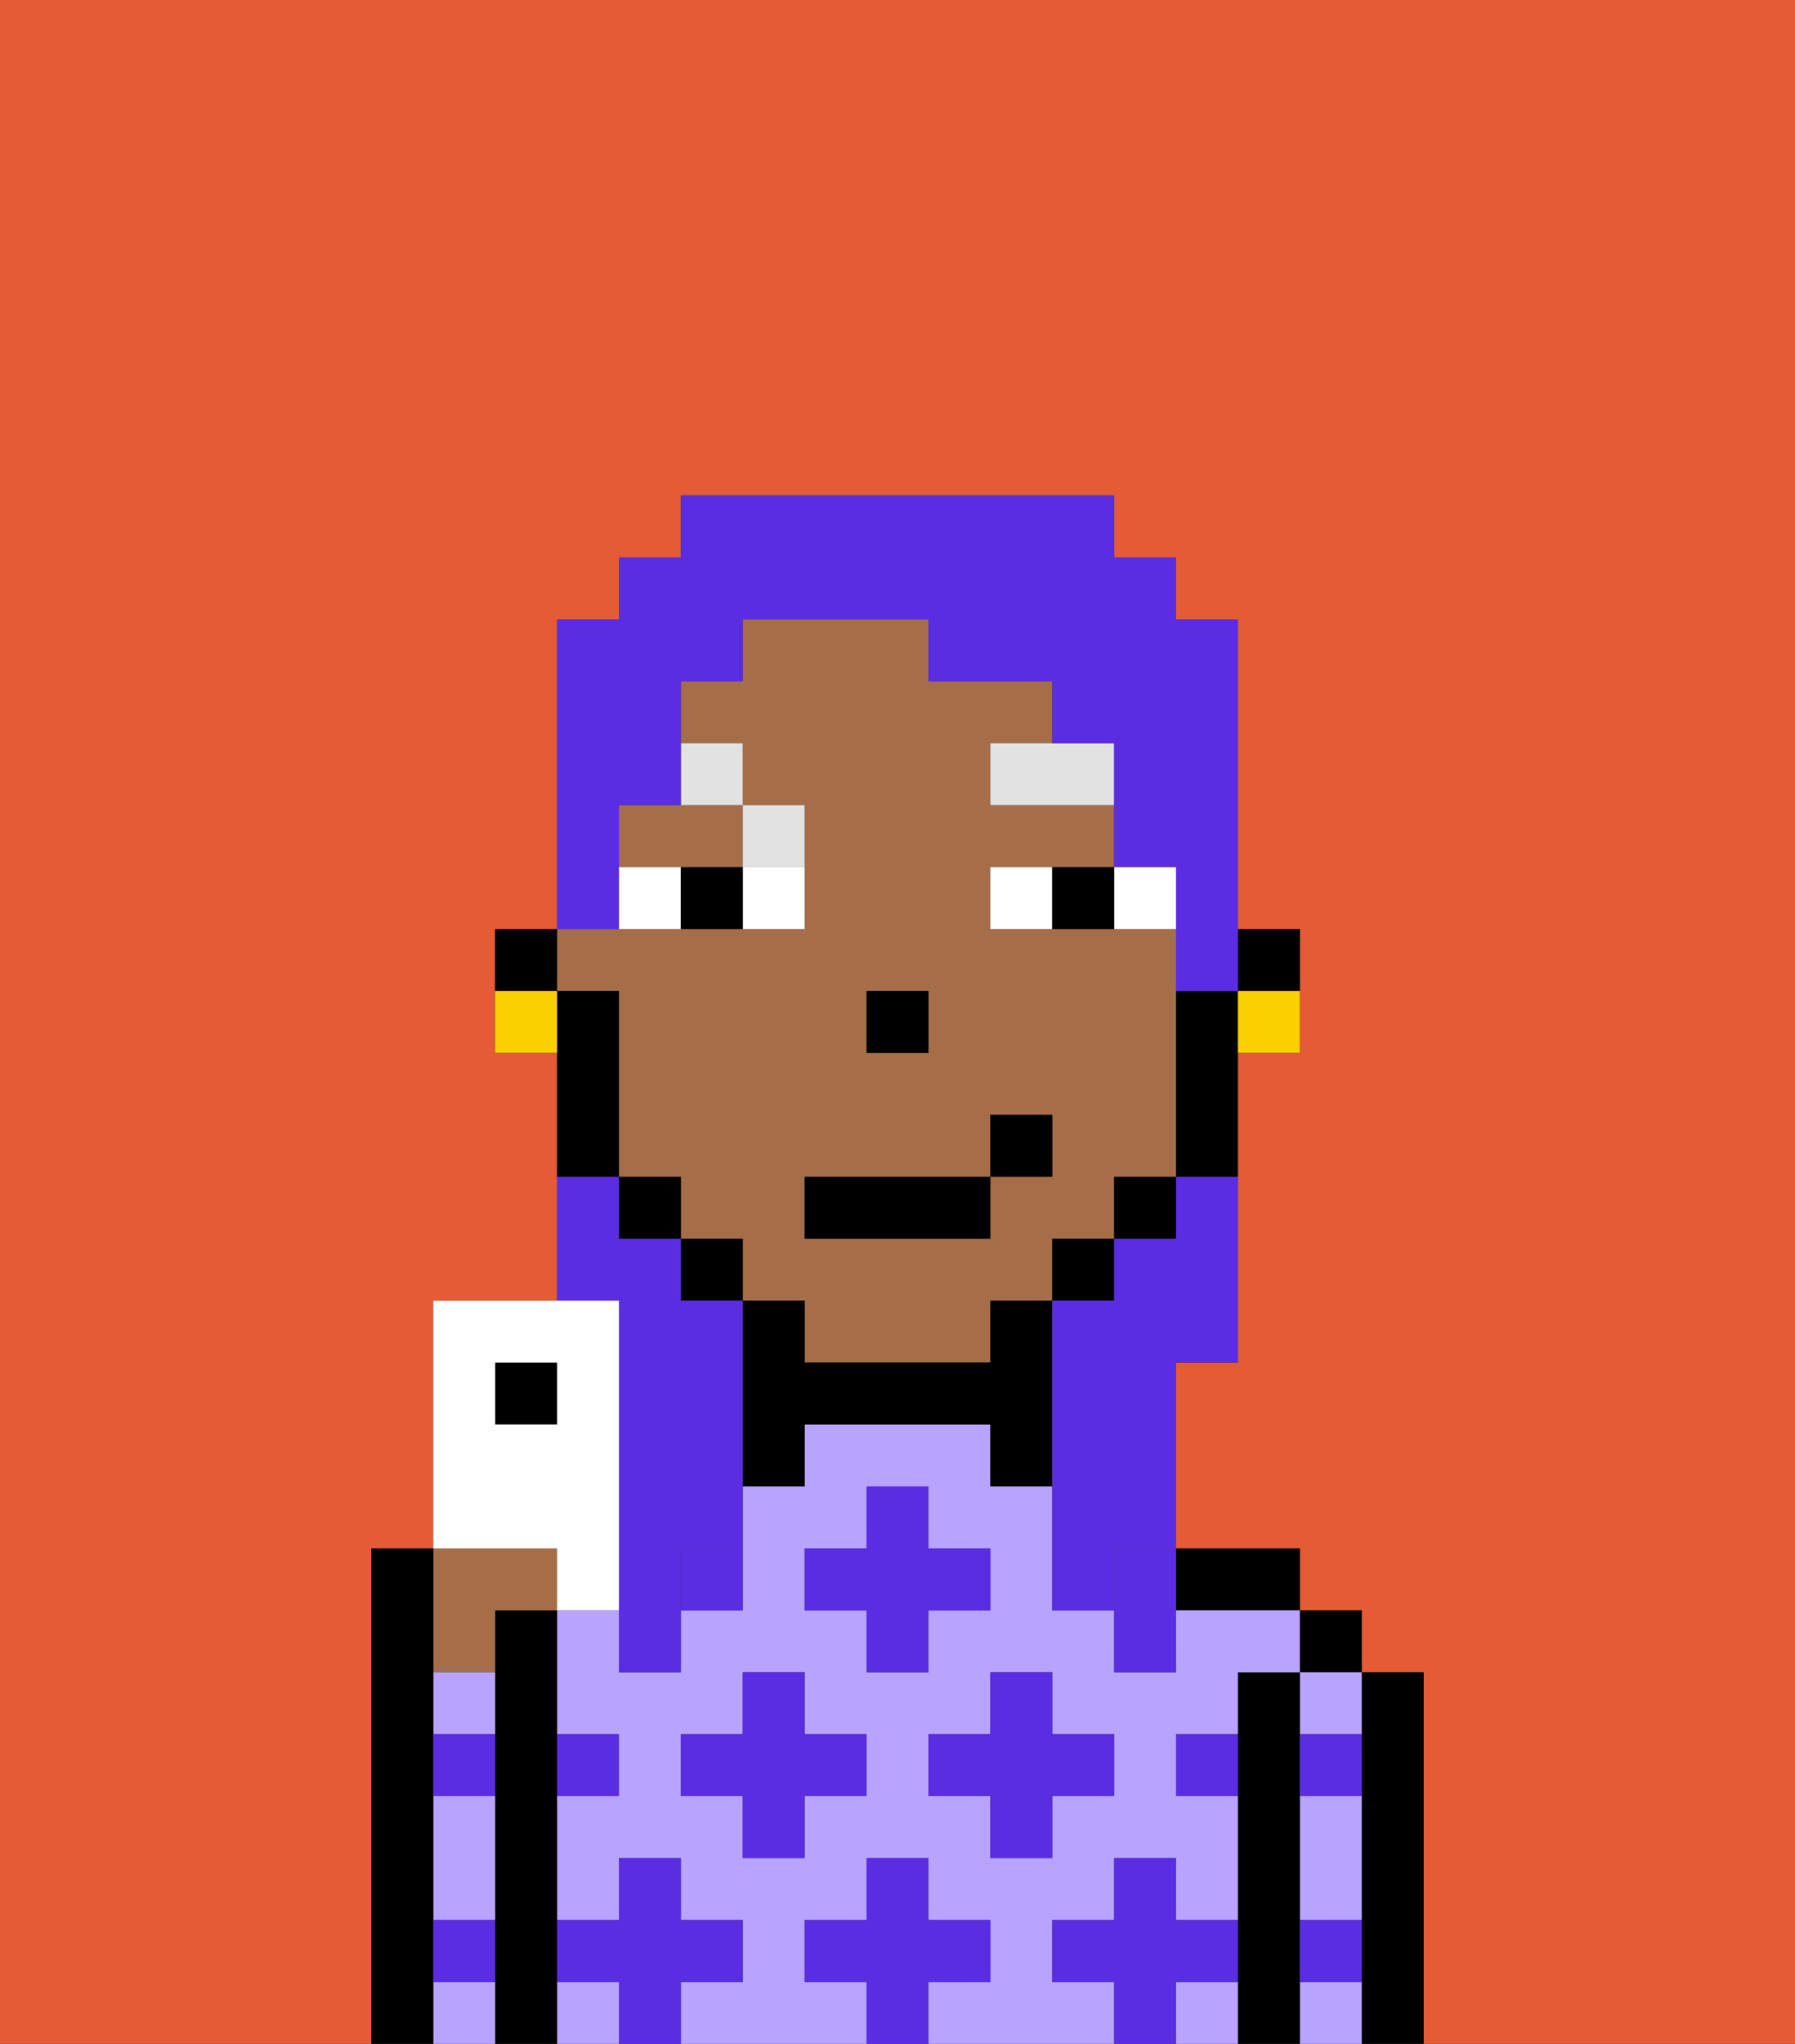 <svg xmlns="http://www.w3.org/2000/svg" viewBox="0 0 29 33"><rect x="0" y="0" width="29" height="33" fill="#333333" stroke="none"/><defs><style>polygon,rect,path{shape-rendering:crispedges;}.la32-1{fill:#e55b35;}.la32-2{fill:#000000;}.la32-3{fill:#b8a4ff;}.la32-4{fill:#a56e49;}.la32-5{fill:#5a2de2;}.la32-6{fill:#ffffff;}.la32-7{fill:#e2e2e2;}.la32-8{fill:#5a2de2;}.la32-9{fill:#fad000;}</style></defs><path class="la32-1" d="M6,32V25H7V21H9V17H8V15H9V10h1V9h1V8h7V9h1v1h1v5h1v2H20v5H19v3h2v1h1v1h1v6h6V0H0V33H6Z"/><path class="la32-2" d="M23,27H22v6h1V27Z"/><rect class="la32-2" x="21" y="26" width="1" height="1"/><path class="la32-3" d="M21,30v1h1V29H21Z"/><path class="la32-3" d="M21,28h1V27H21Z"/><path class="la32-3" d="M21,32v1h1V32Z"/><path class="la32-2" d="M21,31V27H20v6h1V31Z"/><path class="la32-2" d="M20,26h1V25H19v1Z"/><path class="la32-3" d="M19,32v1h1V32Z"/><path class="la32-3" d="M17,32V31h1V30h1v1h1V29H19V28h1V27h1V26H19v1H18V26H17V24H16V23H13v1H12v2H11v1H10V26H9v2h1v1H9v2h1V30h1v1h1v1H11v1h3V32H13V31h1V30h1v1h1v1H15v1h3V32Zm-3-3H13v1H12V29H11V28h1V27h1v1h1Zm0-2V26H13V25h1V24h1v1h1v1H15v1Zm1,2V28h1V27h1v1h1v1H17v1H16V29Z"/><rect class="la32-3" x="9" y="32" width="1" height="1"/><path class="la32-2" d="M9,31V26H8v7H9V31Z"/><path class="la32-4" d="M8,27V26H9V25H7v2Z"/><path class="la32-3" d="M7,28H8V27H7Z"/><path class="la32-3" d="M7,30v1H8V29H7Z"/><path class="la32-3" d="M7,32v1H8V32Z"/><path class="la32-2" d="M7,31V25H6v8H7V31Z"/><path class="la32-5" d="M12,32V31H11V30H10v1H9v1h1v1h1V32Z"/><polygon class="la32-5" points="13 27 12 27 12 28 11 28 11 29 12 29 12 30 13 30 13 29 14 29 14 28 13 28 13 27"/><path class="la32-5" d="M11,26h1V25H11Z"/><polygon class="la32-5" points="15 26 16 26 16 25 15 25 15 24 14 24 14 25 13 25 13 26 14 26 14 27 15 27 15 26"/><polygon class="la32-5" points="17 30 17 29 18 29 18 28 17 28 17 27 16 27 16 28 15 28 15 29 16 29 16 30 17 30"/><polygon class="la32-5" points="18 26 18 27 19 27 19 26 19 25 18 25 18 26"/><path class="la32-5" d="M7,29H8V28H7Z"/><path class="la32-5" d="M10,29V28H9v1Z"/><path class="la32-5" d="M21,29h1V28H21Z"/><path class="la32-5" d="M19,29h1V28H19Z"/><path class="la32-5" d="M21,32h1V31H21Z"/><path class="la32-5" d="M7,32H8V31H7Z"/><polygon class="la32-5" points="16 32 16 31 15 31 15 30 14 30 14 31 13 31 13 32 14 32 14 33 15 33 15 32 16 32"/><path class="la32-5" d="M20,32V31H19V30H18v1H17v1h1v1h1V32Z"/><path class="la32-2" d="M21,16V15H20v1Z"/><path class="la32-4" d="M10,16v3h1v1h1v1h1v1h3V21h1V20h1V19h1V15H16V14h2V13H16V12h1V11H15V10H12v1H11v1h1v1h1v2H9v1Zm4,0h1v1H14Zm-1,3h3V18h1v1H16v1H13Z"/><path class="la32-4" d="M10,13v1h2V13H10Z"/><path class="la32-2" d="M19,16v3h1V16Z"/><rect class="la32-2" x="18" y="19" width="1" height="1"/><rect class="la32-2" x="17" y="20" width="1" height="1"/><path class="la32-2" d="M17,21H16v1H13V21H12v3h1V23h3v1h1V21Z"/><rect class="la32-2" x="11" y="20" width="1" height="1"/><rect class="la32-2" x="10" y="19" width="1" height="1"/><path class="la32-2" d="M10,18V16H9v3h1Z"/><path class="la32-2" d="M9,15H8v1H9Z"/><rect class="la32-2" x="14" y="16" width="1" height="1"/><path class="la32-6" d="M12,15h1V14H12Z"/><path class="la32-6" d="M10,14v1h1V14Z"/><path class="la32-6" d="M18,14v1h1V14Z"/><path class="la32-6" d="M16,14v1h1V14Z"/><path class="la32-2" d="M11,14v1h1V14Z"/><path class="la32-2" d="M17,14v1h1V14Z"/><polygon class="la32-7" points="17 12 16 12 16 13 18 13 18 12 17 12"/><path class="la32-7" d="M13,14V13H12v1Z"/><path class="la32-7" d="M12,13V12H11v1Z"/><rect class="la32-2" x="13" y="19" width="3" height="1"/><rect class="la32-2" x="16" y="18" width="1" height="1"/><path class="la32-8" d="M10,22v5h1V25h1V21H11V20H10V19H9v2h1Z"/><path class="la32-8" d="M10,14V13h1V11h1V10h3v1h2v1h1v2h1v2h1V10H19V9H18V8H11V9H10v1H9v5h1Z"/><path class="la32-8" d="M19,20H18v1H17v5h1V25h1V22h1V19H19Z"/><path class="la32-9" d="M20,17h1V16H20Z"/><path class="la32-9" d="M8,16v1H9V16Z"/><rect class="la32-2" x="8" y="22" width="1" height="1"/><path class="la32-6" d="M9,26h1V21H7v4H9ZM8,23V22H9v1Z"/></svg>